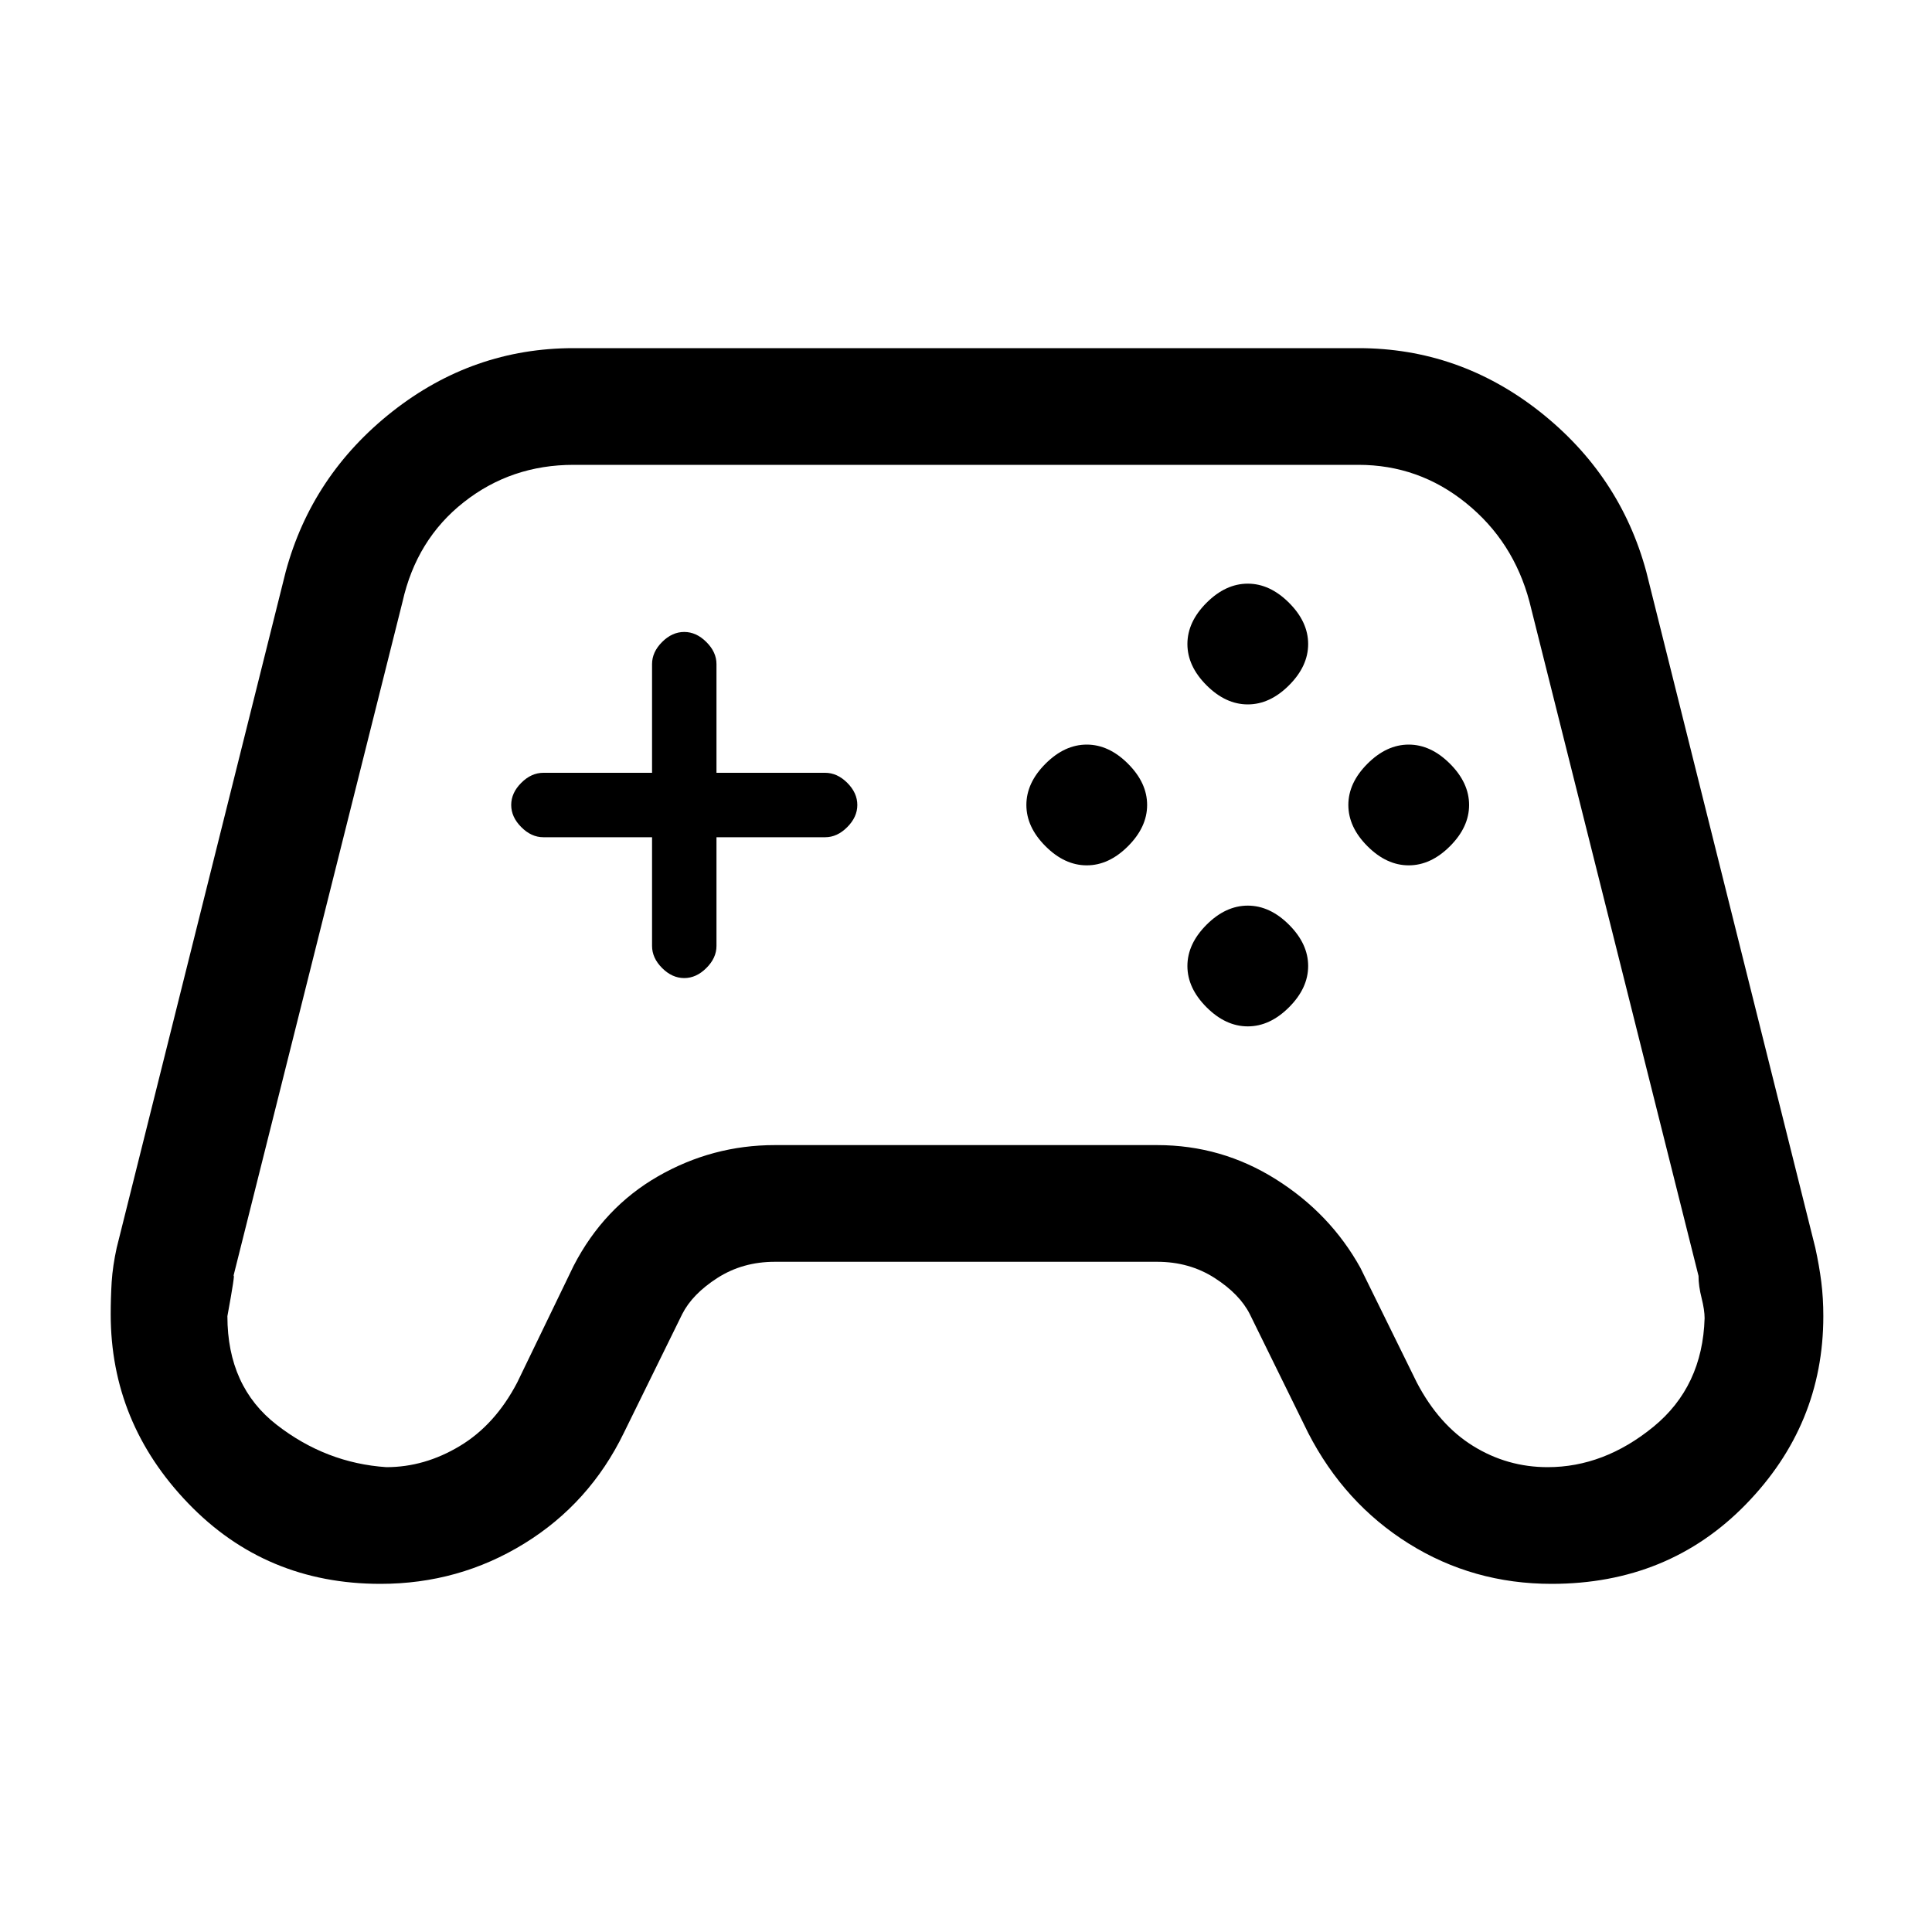 <svg xmlns="http://www.w3.org/2000/svg" height="20" width="20"><path d="M3.938 16.396Q2.75 16.396 1.948 15.562Q1.146 14.729 1.146 13.604Q1.146 13.438 1.156 13.271Q1.167 13.104 1.208 12.917L2.958 5.917Q3.229 4.917 4.062 4.26Q4.896 3.604 5.938 3.604H14.062Q15.104 3.604 15.938 4.26Q16.771 4.917 17.042 5.917L18.792 12.917Q18.833 13.104 18.854 13.271Q18.875 13.438 18.875 13.625Q18.875 14.75 18.073 15.573Q17.271 16.396 16.062 16.396Q15.25 16.396 14.583 15.979Q13.917 15.562 13.542 14.833L12.938 13.604Q12.833 13.396 12.573 13.229Q12.312 13.062 11.979 13.062H8.021Q7.688 13.062 7.427 13.229Q7.167 13.396 7.062 13.604L6.458 14.833Q6.104 15.562 5.427 15.979Q4.75 16.396 3.938 16.396ZM4 15.188Q4.396 15.188 4.76 14.969Q5.125 14.75 5.354 14.312L5.938 13.104Q6.25 12.5 6.812 12.177Q7.375 11.854 8.021 11.854H11.979Q12.646 11.854 13.208 12.208Q13.771 12.562 14.083 13.125L14.667 14.312Q14.896 14.75 15.25 14.969Q15.604 15.188 16.021 15.188Q16.604 15.188 17.115 14.771Q17.625 14.354 17.646 13.646Q17.646 13.562 17.615 13.438Q17.583 13.312 17.583 13.208L15.833 6.229Q15.667 5.604 15.177 5.208Q14.688 4.812 14.062 4.812H5.938Q5.292 4.812 4.802 5.198Q4.312 5.583 4.167 6.229L2.417 13.208Q2.438 13.167 2.354 13.625Q2.354 14.354 2.865 14.75Q3.375 15.146 4 15.188ZM11.25 8.958Q11.021 8.958 10.823 8.76Q10.625 8.562 10.625 8.333Q10.625 8.104 10.823 7.906Q11.021 7.708 11.25 7.708Q11.479 7.708 11.677 7.906Q11.875 8.104 11.875 8.333Q11.875 8.562 11.677 8.76Q11.479 8.958 11.25 8.958ZM12.917 7.292Q12.688 7.292 12.49 7.094Q12.292 6.896 12.292 6.667Q12.292 6.438 12.49 6.24Q12.688 6.042 12.917 6.042Q13.146 6.042 13.344 6.24Q13.542 6.438 13.542 6.667Q13.542 6.896 13.344 7.094Q13.146 7.292 12.917 7.292ZM12.917 10.625Q12.688 10.625 12.49 10.427Q12.292 10.229 12.292 10Q12.292 9.771 12.49 9.573Q12.688 9.375 12.917 9.375Q13.146 9.375 13.344 9.573Q13.542 9.771 13.542 10Q13.542 10.229 13.344 10.427Q13.146 10.625 12.917 10.625ZM14.583 8.958Q14.354 8.958 14.156 8.76Q13.958 8.562 13.958 8.333Q13.958 8.104 14.156 7.906Q14.354 7.708 14.583 7.708Q14.812 7.708 15.01 7.906Q15.208 8.104 15.208 8.333Q15.208 8.562 15.01 8.76Q14.812 8.958 14.583 8.958ZM7.083 10.125Q6.958 10.125 6.854 10.021Q6.75 9.917 6.75 9.792V8.667H5.625Q5.5 8.667 5.396 8.562Q5.292 8.458 5.292 8.333Q5.292 8.208 5.396 8.104Q5.5 8 5.625 8H6.75V6.875Q6.75 6.75 6.854 6.646Q6.958 6.542 7.083 6.542Q7.208 6.542 7.312 6.646Q7.417 6.75 7.417 6.875V8H8.542Q8.667 8 8.771 8.104Q8.875 8.208 8.875 8.333Q8.875 8.458 8.771 8.562Q8.667 8.667 8.542 8.667H7.417V9.792Q7.417 9.917 7.312 10.021Q7.208 10.125 7.083 10.125Z"/></svg>